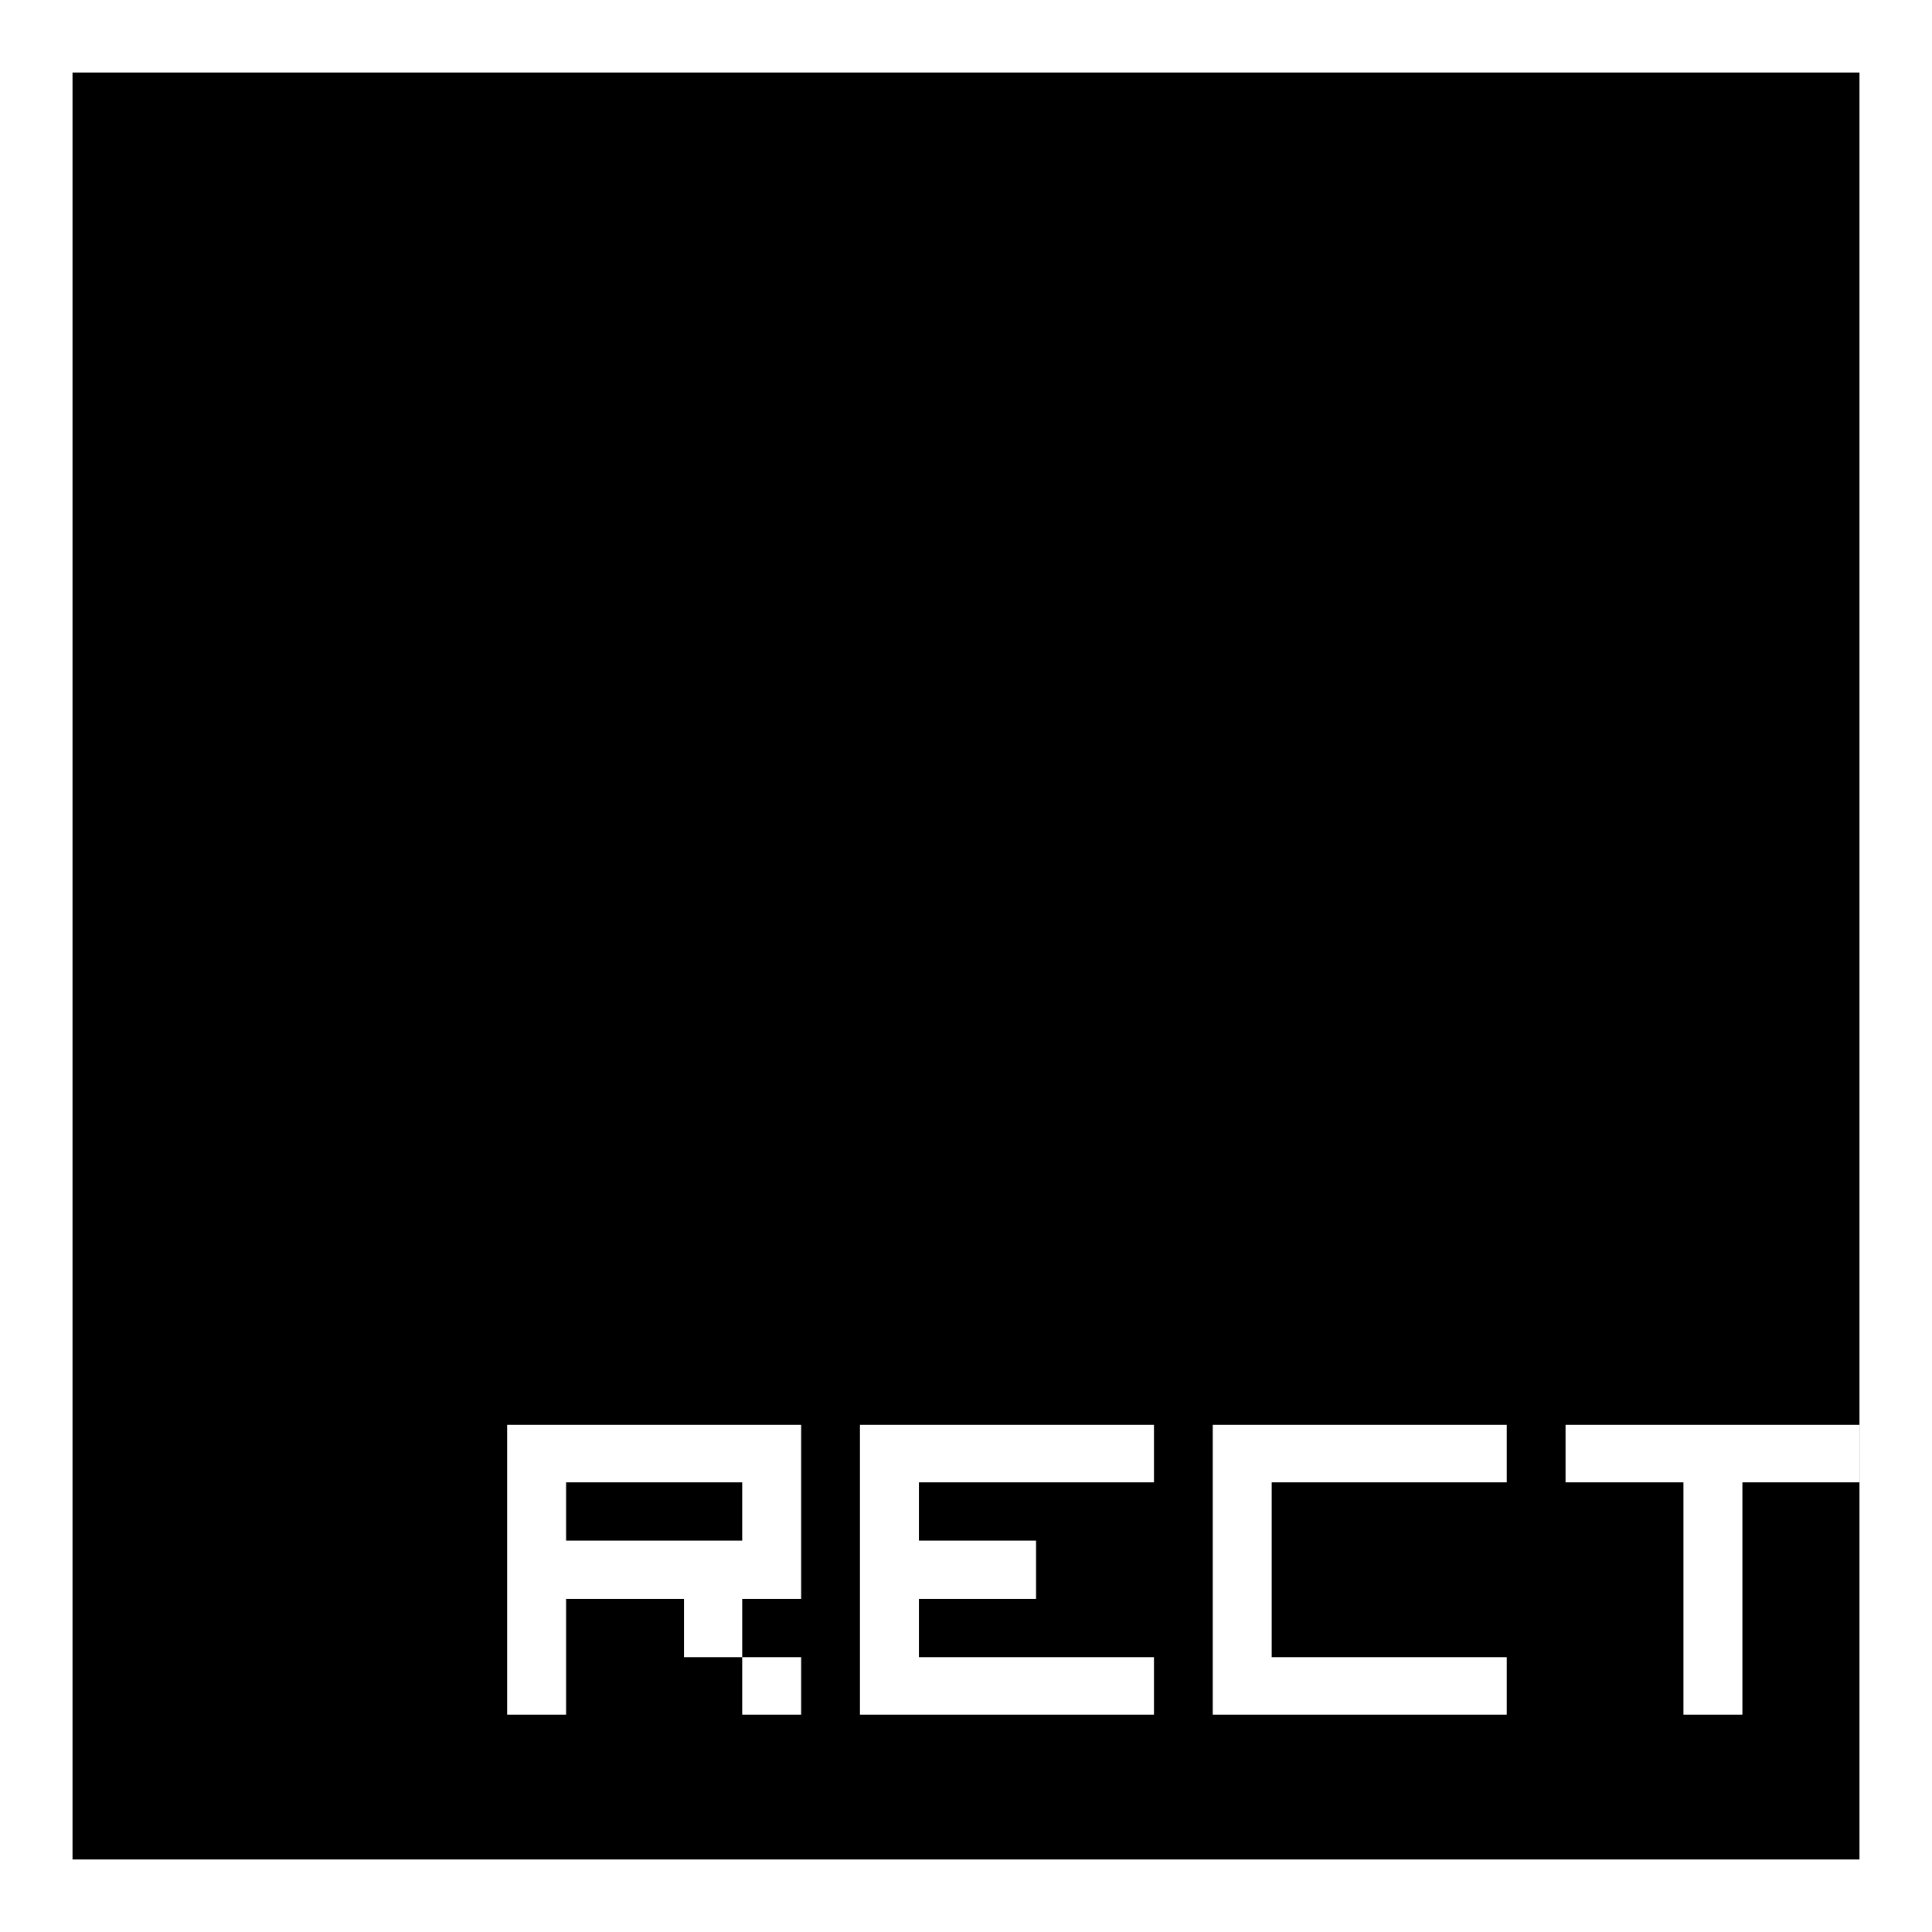 <svg width="80" height="80" viewBox="0 0 80 80" fill="none" xmlns="http://www.w3.org/2000/svg">
<rect x="0" y="0" width="80" height="80" fill="#808080" stroke="none"/>
<rect x="3" y="3" width="74" height="74" fill="black"/>
<path d="M33.174 71V68.619H30.733V71H33.174ZM21 59V71H23.441V66.206H28.323V68.619H30.733V66.206H33.174V59H21ZM30.733 63.794H23.441V61.381H30.733V63.794Z" fill="white"/>
<path d="M35.609 59V71H47.783V68.619H38.05V66.206H42.901V63.794H38.05V61.381H47.783V59H35.609Z" fill="white"/>
<path d="M50.217 59V71H62.391V68.619H52.658V61.381H62.391V59H50.217Z" fill="white"/>
<path d="M64.826 59V61.381H69.708V71H72.149V61.381H77V59H64.826Z" fill="white"/>
<path fill-rule="evenodd" clip-rule="evenodd" d="M80 0H0V3V80H3H77H80V3V0ZM77 3L3 3V77H77V3Z" fill="white"/>
</svg>

